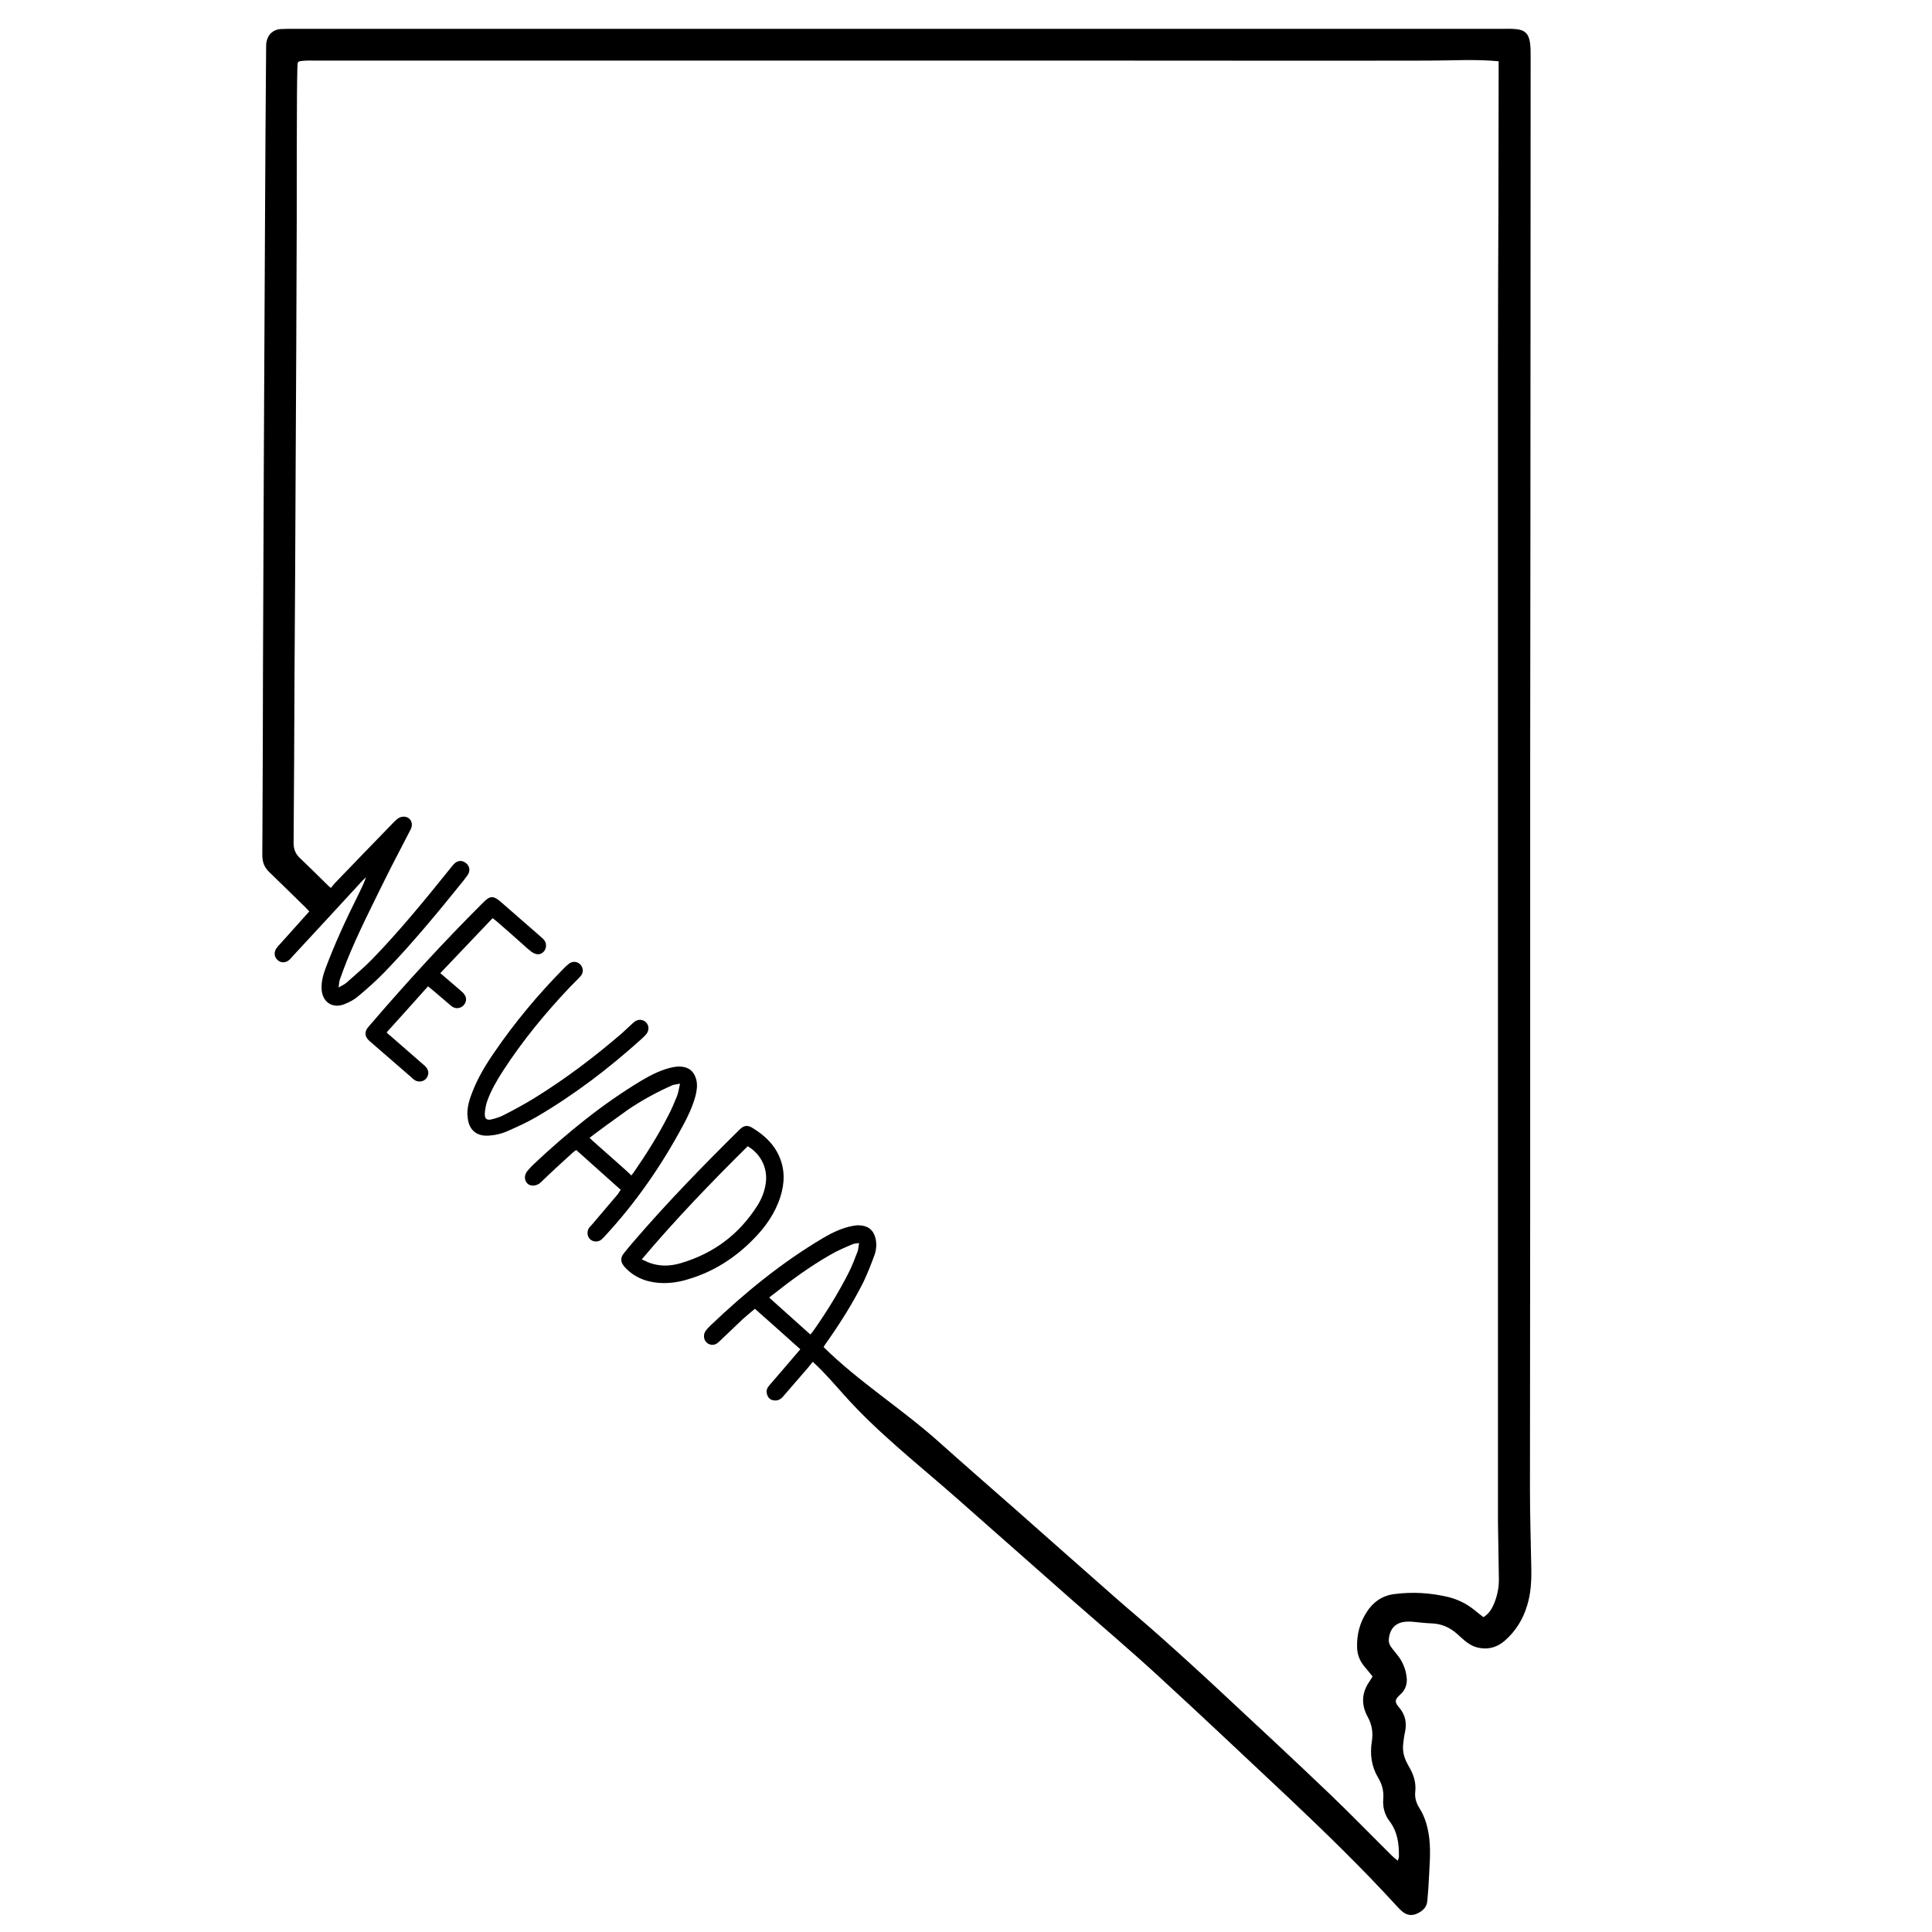 <?xml version="1.0" encoding="utf-8"?>
<!-- Generator: Adobe Illustrator 23.0.4, SVG Export Plug-In . SVG Version: 6.00 Build 0)  -->
<svg version="1.1" id="Layer_1" xmlns="http://www.w3.org/2000/svg" xmlns:xlink="http://www.w3.org/1999/xlink" x="0px" y="0px"
	 viewBox="0 0 864 864" style="enable-background:new 0 0 864 864;" xml:space="preserve">
<g>
	<path d="M362.9,609.7c-0.5,0.7-1.1,1.3-1.6,2c-3.7,4.2-7.3,8.5-11,12.7c-0.9,1.1-2,1.9-3.5,1.9c-1.5,0-2.7-0.5-3.4-1.8
		c-0.7-1.4-0.8-2.8,0-4.1c0.3-0.5,0.8-1,1.2-1.5c4.4-5.1,8.8-10.2,13.3-15.5c-6.8-6.1-13.5-12.1-20.3-18.1c-1.8,1.5-3.6,3-5.3,4.5
		c-3.5,3.3-6.9,6.6-10.4,9.9c-0.6,0.6-1.3,1.2-2.1,1.5c-1.6,0.6-3.4-0.1-4.3-1.4c-0.9-1.3-0.9-3.2,0-4.5c0.6-0.9,1.4-1.7,2.2-2.5
		c15.4-14.7,31.9-28.2,50.3-39.1c4.2-2.5,8.6-4.6,13.5-5.5c1-0.2,2.1-0.3,3.1-0.2c3.8,0.2,6.2,2.3,7,6.1c0.5,2.4,0.3,4.8-0.5,7.1
		c-1.5,4.1-3.1,8.2-5,12.2c-4.7,9.3-10.2,18.1-16.2,26.6c-0.5,0.7-1,1.4-1.6,2.4c15.7,15.5,34.7,27.4,51.2,42.1
		c11.4,10.2,23,20.3,34.5,30.4c14.8,13.1,29.6,26.2,44.5,39.3c6.8,6,13.7,11.7,20.5,17.8c9.1,8.1,18.1,16.3,27,24.6
		c16.3,15.2,32.7,30.4,48.8,45.8c9.4,9,18.5,18.4,27.8,27.6c0.7,0.7,1.5,1.3,2.5,2.1c0.2-0.8,0.5-1.2,0.5-1.7
		c0.1-5.8-0.6-11.3-4.3-16.1c-2.1-2.8-3-6.2-2.7-9.7c0.3-3.6-0.5-6.7-2.4-9.8c-2.9-4.9-3.6-10.4-2.7-16c0.6-3.9,0.1-7.4-1.8-10.9
		c-3.1-5.6-2.8-11,0.9-16.2c0.4-0.6,0.8-1.2,1.2-2c-1.2-1.5-2.4-3-3.6-4.4c-2.1-2.5-3.2-5.3-3.3-8.5c-0.2-5.8,1.2-11.1,4.3-15.9
		c2.9-4.5,6.9-7.3,12.2-8c8.2-1.1,16.3-0.6,24.3,1.3c4.4,1.1,8.4,3.1,11.9,6c1.2,1,2.5,2,3.8,3c2.3-1.4,3.6-3.4,4.6-5.7
		c1.6-3.7,2.4-7.6,2.3-11.7c-0.1-8.3-0.3-16.6-0.4-24.9c0-1,0-2.1,0-3.1c0-171,0-341.9,0-512.9c0-23.9,0.1-47.8,0.2-71.8
		c0-19.8,0.1-39.5,0.1-59.3c0-2.1,0-4.1,0-6.4c-10.3-1-21-0.3-31.4-0.3c-46.4,0.1-92.8,0-139.2,0c-46.9,0-93.8,0-140.7,0
		s-93.8,0-140.7,0c-25.6,0-51.1,0-76.7,0c-2,0-4-0.1-6,0.1c-2.4,0.2-2.4,0.3-2.5,2.6c-0.1,4.4-0.2,8.8-0.2,13.2
		c-0.1,18.5-0.1,37-0.1,55.4c-0.1,37.8-0.3,75.5-0.5,113.3c-0.1,30.2-0.3,60.5-0.5,90.7c-0.1,24.9-0.2,49.8-0.4,74.6
		c0,2.7,0.8,4.9,2.9,6.8c4,3.8,7.9,7.7,11.9,11.6c0.5,0.5,1,1,1.9,1.7c0.6-0.8,1.1-1.5,1.7-2.1c8.7-9,17.4-18.1,26.2-27.1
		c0.7-0.7,1.4-1.4,2.1-1.9c1.6-1.1,3.7-1,4.9,0c1.4,1.2,1.7,3.1,0.7,5c-3.7,7.3-7.6,14.5-11.2,21.8c-6,12.2-12.2,24.3-17.3,36.9
		c-1.1,2.7-2.1,5.5-3.1,8.3c-0.3,0.9-0.4,2-0.6,3.6c1.5-0.9,2.6-1.3,3.5-2.1c3.9-3.5,7.9-6.8,11.5-10.5
		c12.3-12.7,23.5-26.4,34.6-40.2c0.7-0.8,1.3-1.7,2-2.4c1.6-1.7,3.7-1.8,5.4-0.4c1.7,1.4,2,3.4,0.7,5.4c-0.6,0.9-1.3,1.6-1.9,2.5
		c-11.3,14-22.7,27.9-35.3,40.9c-3.7,3.8-7.6,7.3-11.7,10.7c-1.7,1.5-3.8,2.6-6,3.5c-5.5,2.3-10.2-0.9-10.4-6.9
		c-0.1-3.2,0.7-6.2,1.8-9.1c4.2-11.2,9.2-22,14.5-32.6c1.3-2.6,2.6-5.3,3.6-8.1c-0.5,0.5-1,0.9-1.5,1.4
		c-10.4,11.3-20.8,22.6-31.3,33.9c-0.5,0.6-1,1.2-1.6,1.7c-1.6,1.4-3.8,1.4-5.2,0c-1.5-1.3-1.7-3.5-0.5-5.2c0.5-0.7,1.1-1.4,1.7-2
		c4.3-4.8,8.5-9.5,13-14.5c-0.6-0.7-1.3-1.4-1.9-2c-5.3-5.2-10.6-10.4-16-15.6c-2.2-2.1-3.1-4.5-3.1-7.5c0.1-14.8,0.1-29.6,0.2-44.4
		c0-13.1,0.1-26.2,0.1-39.4c0.1-32.6,0.3-65.3,0.4-97.9c0.2-33.6,0.3-67.2,0.5-100.8c0.1-26.2,0.3-52.5,0.5-78.7c0-1,0-2.1,0.3-3.1
		c0.7-3,3.1-5,6.1-5.2c1.9-0.1,3.8-0.1,5.8-0.1c180.2,0,360.5,0,540.7,0c1.9,0,3.8-0.1,5.8,0.1c4.1,0.3,5.9,2,6.5,6
		c0.3,2,0.3,4,0.3,6c0,71.9-0.1,143.8-0.1,215.8c0,33.6-0.1,67.2-0.1,100.8c0,64.9,0,129.8,0,194.6c0,43.4-0.1,86.9-0.1,130.3
		c0,11.7,0.4,23.3,0.6,35c0.1,5.6-0.2,11.2-1.9,16.6c-1.8,6-5,11.2-9.7,15.4c-3.8,3.4-8.2,4.5-13.1,3.1c-1.5-0.4-2.9-1.3-4.2-2.2
		c-1.6-1.2-3-2.6-4.5-3.9c-3.1-2.7-6.7-4.3-10.9-4.5c-2.8-0.1-5.6-0.4-8.4-0.7c-0.8-0.1-1.6-0.1-2.4-0.1c-5.1,0-8.1,2.7-8.6,7.7
		c-0.2,1.6,0.4,3,1.4,4.2c1,1.3,2,2.5,3,3.8c1.9,2.6,3.1,5.6,3.5,8.8c0.5,3.2-0.4,6-2.9,8.2c-2.4,2.1-2.5,3.3-0.5,5.6
		c2.9,3.3,3.6,7,2.7,11.2c-0.4,1.7-0.6,3.5-0.8,5.2c-0.3,2.8,0.2,5.4,1.4,7.9c0.5,1,1,2,1.6,3c1.8,3.2,2.8,6.6,2.4,10.4
		c-0.3,2.7,0.4,5,1.8,7.3c2.7,4.2,3.9,8.9,4.5,13.8c0.7,6.6,0,13.1-0.3,19.6c-0.1,2.7-0.4,5.4-0.6,8.1c-0.2,3.1-2.3,4.8-4.9,5.9
		c-2.6,1.1-4.9,0.3-6.8-1.5c-0.6-0.5-1.1-1.1-1.7-1.7c-15.5-17-32.1-33.1-48.8-48.9c-19.2-18-38.3-36.1-57.7-53.9
		c-12.7-11.7-25.9-22.9-38.9-34.3c-17.3-15.3-34.6-30.5-51.9-45.8c-16.8-14.8-35-29-49.9-45.7c-4.5-5-8.9-10.2-13.8-14.7
		C363.6,608.8,363.3,609.1,362.9,609.7z M344,580.3c6.2,5.5,12.2,11,18.4,16.5c0.5-0.6,0.9-1.1,1.3-1.6c5.9-8.4,11.3-17.1,15.9-26.2
		c1.5-3,2.7-6.1,3.9-9.3c0.4-1.1,0.4-2.3,0.7-3.8c-1.3,0.2-2.3,0.2-3.1,0.6c-3.3,1.4-6.6,2.8-9.7,4.6c-9.1,5.2-17.6,11.4-25.8,17.9
		C345.1,579.3,344.7,579.7,344,580.3z"/>
	<path d="M277.6,532.1c-6.7-6-13.3-11.9-19.9-17.8c-0.5,0.3-1,0.7-1.5,1.1c-4.8,4.4-9.7,8.8-14.4,13.4c-1.9,1.8-4.6,1.7-5.8,0.6
		c-1.6-1.4-1.7-3.9-0.1-5.8c0.8-1,1.7-1.9,2.6-2.8c15-14.1,30.9-27.1,48.6-37.7c4.4-2.6,9-4.9,14.1-5.9c1.1-0.2,2.2-0.3,3.3-0.2
		c3.7,0.2,6,2.3,6.9,5.9c0.6,2.5,0.2,4.9-0.4,7.3c-1.3,4.7-3.3,9-5.6,13.2c-9.6,17.9-21.1,34.5-34.9,49.4c-0.6,0.6-1.2,1.3-1.9,1.8
		c-1.6,1-3.6,0.7-4.8-0.5c-1.3-1.3-1.4-3.6-0.3-5.1c0.3-0.4,0.8-0.8,1.1-1.2c3.9-4.6,7.9-9.3,11.8-13.9
		C276.7,533.3,277.1,532.8,277.6,532.1z M304.1,484.6c-1.7,0.4-2.7,0.4-3.6,0.8c-7,3.1-13.7,6.8-20,11.1c-1.3,0.9-17,12.2-16.8,12.4
		c1.4,1.5,18.8,16.5,18.6,16.8c0.6-0.7,1-1.2,1.3-1.7c5.6-8.1,10.8-16.4,15.3-25.2c1.5-2.8,2.7-5.8,3.9-8.7
		C303.4,488.5,303.6,486.9,304.1,484.6z"/>
	<path d="M296.6,573.8c-6.2-0.1-12.1-1.9-16.7-6.6c-0.6-0.6-1.1-1.2-1.5-1.9c-0.9-1.6-0.7-3.2,0.5-4.7c1.6-2,3.2-4,4.9-5.9
		c14.9-17.3,30.8-33.6,47-49.6c1.7-1.7,3.3-2,5.2-1c5.4,3.2,10,7.3,12.5,13.1c2.6,5.9,2.4,12,0.5,18c-2.4,7.5-6.8,13.7-12.3,19.2
		c-8.1,8.2-17.6,14.3-28.7,17.6C304.3,573.2,300.6,573.8,296.6,573.8z M287,563.2c1.8,0.8,3.3,1.6,4.9,2c4.2,1.2,8.4,0.9,12.5-0.3
		c14.7-4.3,26.2-12.9,34.4-25.9c1.7-2.7,2.9-5.7,3.5-8.9c1.3-6.6-1.3-13.5-7.9-17.5C318,528.8,302.1,545.3,287,563.2z"/>
	<path d="M209,498.2c0-3.5,1-6.8,2.3-10c2.5-6.4,6-12.2,9.9-17.8c9.1-13.3,19.4-25.6,30.7-37.1c0.8-0.8,1.6-1.6,2.5-2.3
		c1.7-1.3,3.8-1.1,5.2,0.4c1.3,1.4,1.4,3.7,0,5.2c-1.5,1.7-3.2,3.2-4.7,4.8c-11,11.6-21.2,24-29.9,37.4c-2.7,4.2-5.3,8.6-7,13.3
		c-0.7,1.9-1.1,4-1.2,6c-0.1,2.2,0.9,3,3,2.5c2-0.5,4-1.1,5.8-2.1c4.7-2.4,9.3-4.9,13.8-7.7c13.7-8.5,26.5-18.2,38.7-28.7
		c1.8-1.6,3.5-3.3,5.3-4.9c1.7-1.5,3.9-1.5,5.4-0.1c1.5,1.4,1.6,3.7,0.2,5.4c-0.7,0.8-1.4,1.5-2.2,2.2c-14.5,13.1-30,24.9-46.9,34.8
		c-4.3,2.5-8.8,4.5-13.3,6.5c-2.3,1-4.9,1.6-7.4,1.8c-6.2,0.7-9.9-2.7-10.1-8.9C209,498.9,209,498.5,209,498.2z"/>
	<path d="M220.3,410.6c-7.8,8.2-15.6,16.4-23.4,24.6c3.2,2.7,6.2,5.3,9.1,7.8c0.5,0.5,1.1,0.9,1.5,1.5c1.3,1.6,1.2,3.5-0.1,5
		c-1.3,1.4-3.3,1.8-5,0.8c-0.5-0.3-1-0.8-1.5-1.2c-2.5-2.1-5-4.3-7.5-6.4c-0.6-0.5-1.2-1-2-1.6c-6.2,6.9-12.2,13.7-18.5,20.6
		c0.7,0.7,1.3,1.3,2,1.8c4.7,4.1,9.4,8.2,14.1,12.3c0.5,0.4,1,0.8,1.4,1.3c1.5,1.6,1.5,3.6,0.2,5.2c-1.2,1.5-3.5,1.8-5.2,0.7
		c-0.5-0.3-0.9-0.7-1.3-1.1c-6-5.2-12.1-10.5-18.1-15.7c-0.5-0.4-1-0.8-1.4-1.3c-1.4-1.5-1.5-3.4-0.3-5.1c0.3-0.4,0.6-0.7,0.9-1.1
		c16.4-19.1,33.3-37.6,51.1-55.3c2.8-2.8,4.3-2.9,7.4-0.3c4.7,4.1,9.4,8.2,14.1,12.3c1.7,1.5,3.4,2.9,5,4.4c1.4,1.3,1.7,2.9,1.1,4.6
		c-0.6,1.5-2.2,2.6-3.8,2.3c-0.9-0.1-1.8-0.6-2.6-1.2c-1.6-1.2-3-2.6-4.5-3.9c-3.6-3.2-7.2-6.4-10.8-9.5
		C221.8,411.7,221.1,411.3,220.3,410.6z"/>
</g>
</svg>
